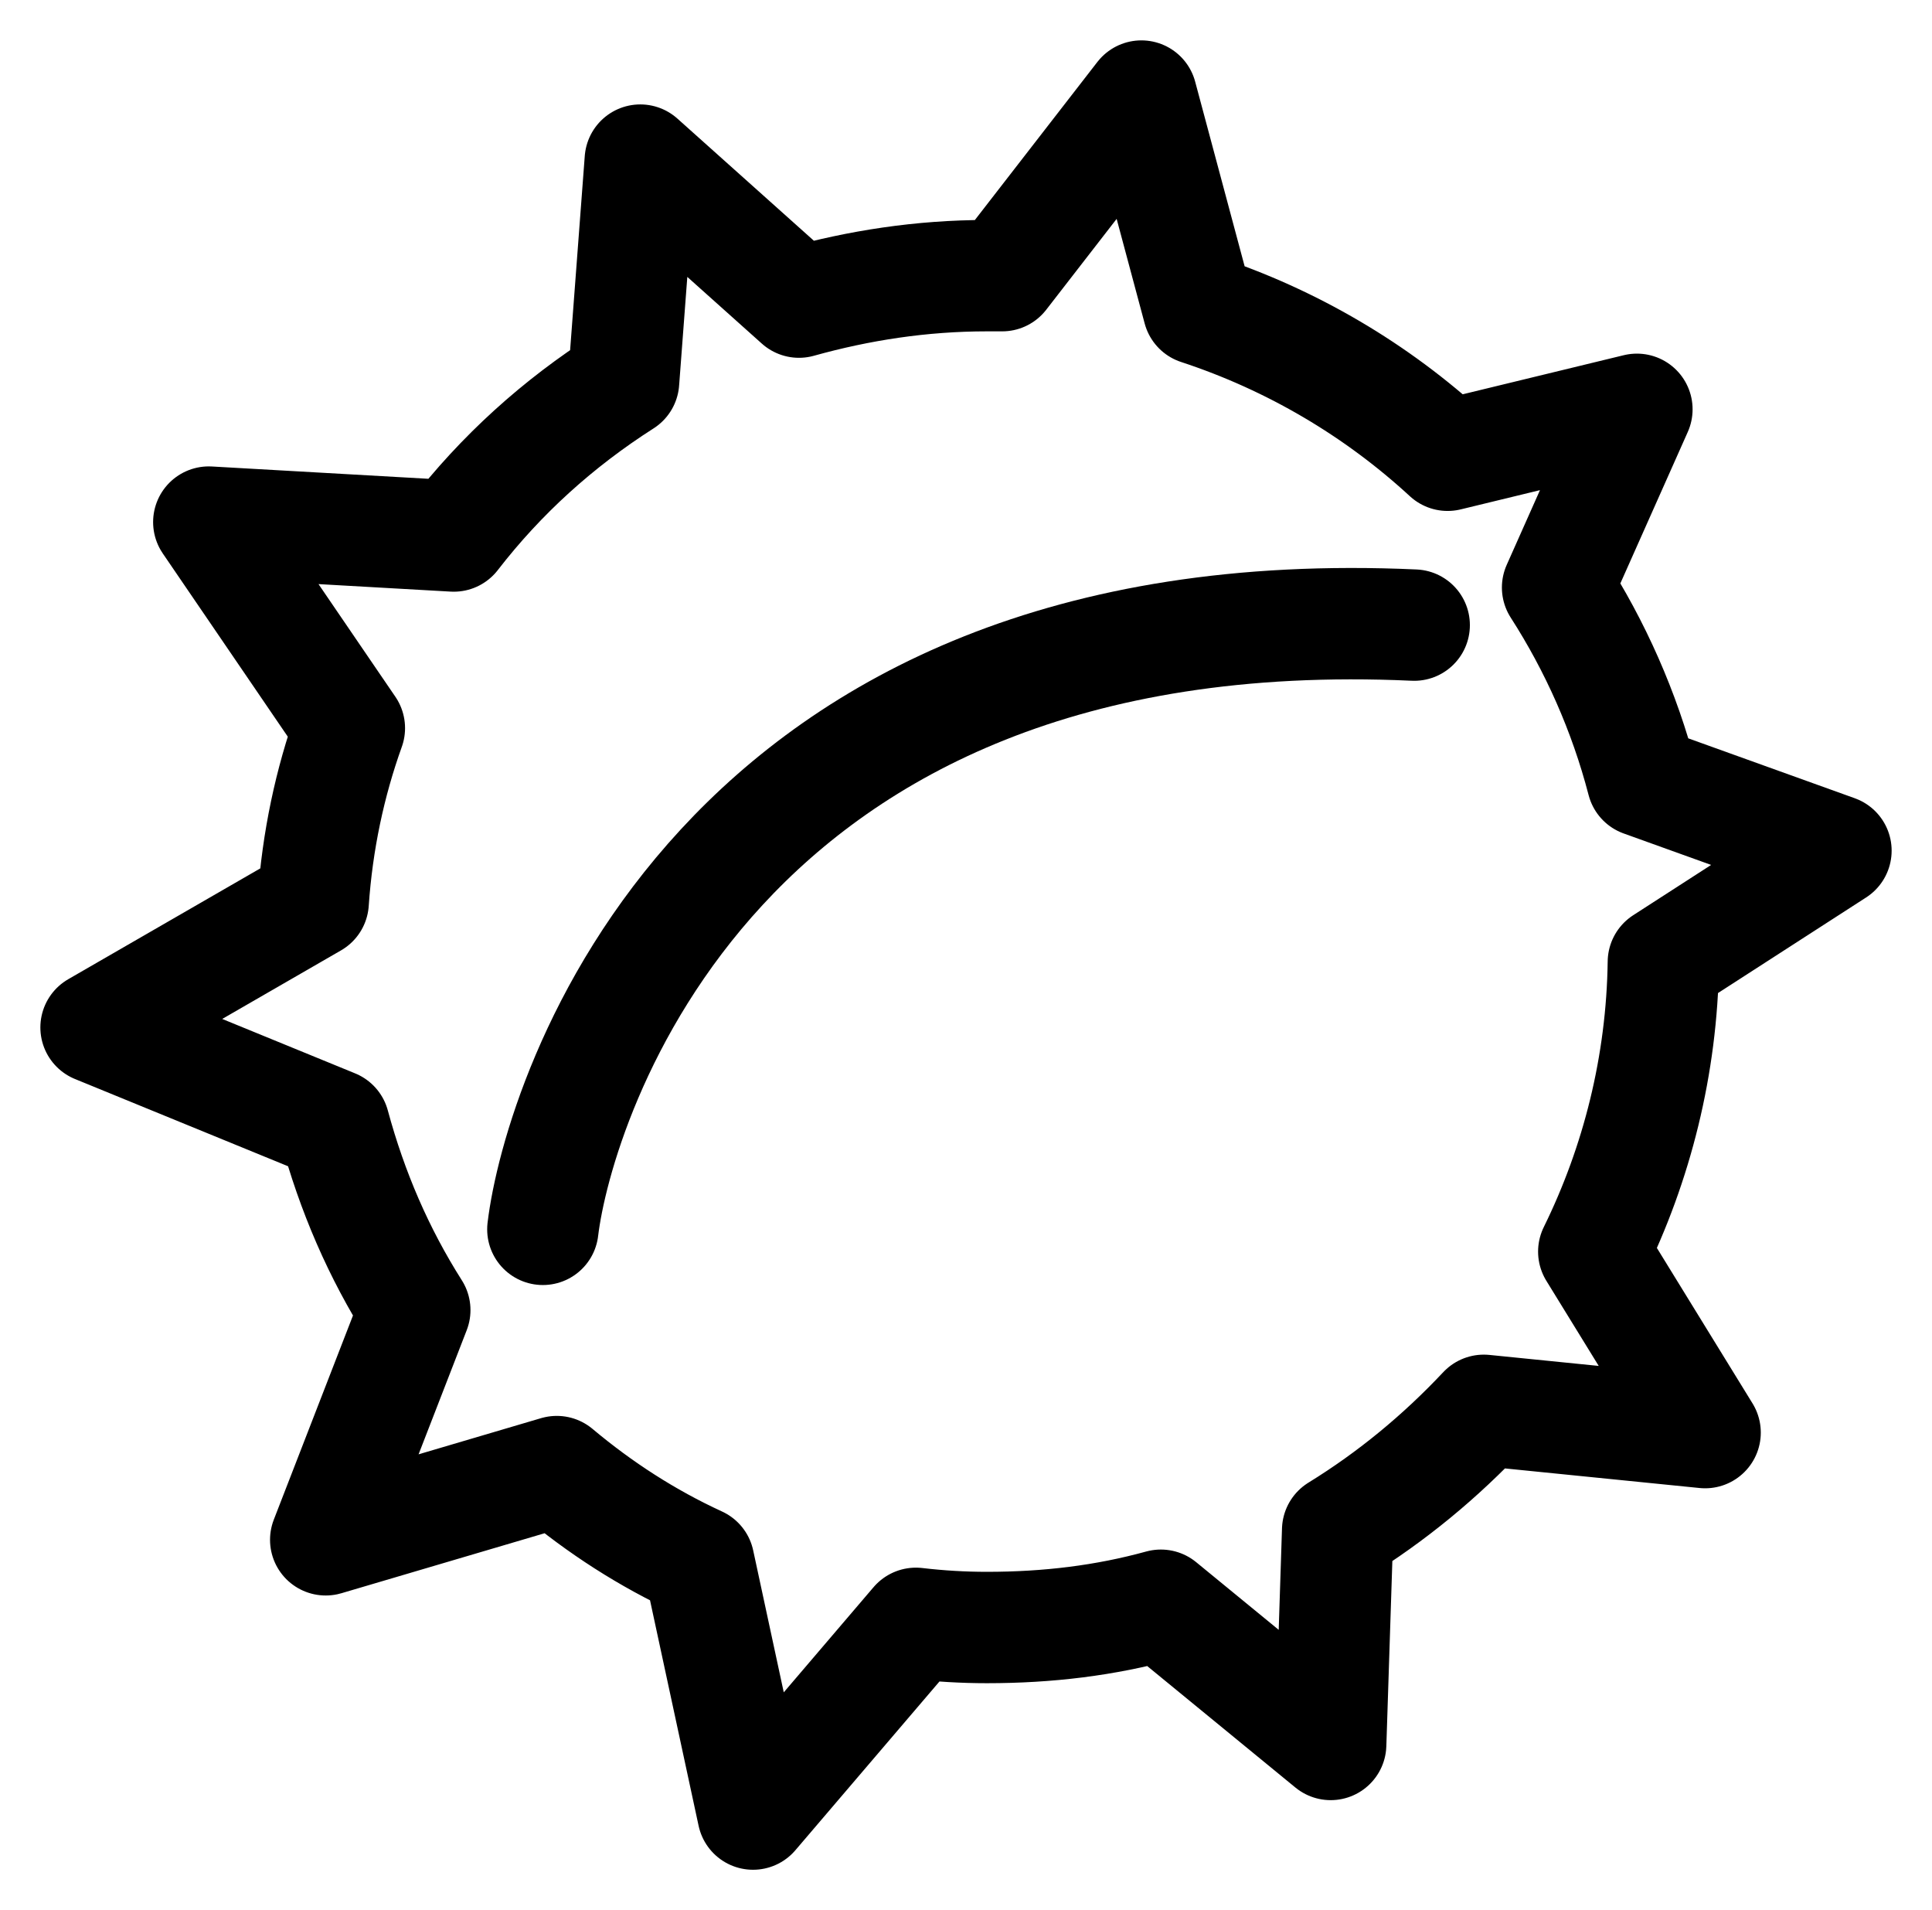 <?xml version="1.0" encoding="utf-8"?>
<!-- Generator: Adobe Illustrator 26.0.2, SVG Export Plug-In . SVG Version: 6.00 Build 0)  -->
<svg version="1.2" baseProfile="tiny" xmlns="http://www.w3.org/2000/svg" xmlns:xlink="http://www.w3.org/1999/xlink" x="0px"
	 y="0px" viewBox="0 0 138.8 137.2" overflow="visible" xml:space="preserve">
<g id="Layer_1">
	<g id="Слой_2">
		<g id="Слой_1-2">
			<path fill="none" stroke="#000000" stroke-width="8" stroke-linejoin="round" stroke-miterlimit="10" d="M114.5,89.9l8,13
				l-15.9-1.6c-3.1,3.3-6.6,6.2-10.5,8.6l-0.5,15.4l-12.2-10c-4,1.1-8.1,1.6-12.5,1.6c-1.7,0-3.4-0.1-5.1-0.3l-11.7,13.7l-3.9-18.1
				c-3.7-1.7-7.1-3.9-10.2-6.5c0,0,0,0,0,0l-16.6,4.9l6.4-16.5c-2.6-4.1-4.5-8.5-5.8-13.3l-17.1-7l15.6-9c0.3-4.4,1.2-8.6,2.6-12.5
				L15,37.5l17.6,1c3.4-4.4,7.5-8.1,12.2-11.1l1.2-15.9l11.4,10.2c4.3-1.2,8.8-1.9,13.5-1.9c0.4,0,0.7,0,1.1,0L82,6.9l4.1,15.3
				c6.7,2.2,12.8,5.8,17.9,10.5l13.6-3.3l-5.7,12.8c2.7,4.2,4.8,8.9,6.1,13.9l13.9,5l-12.4,8C119.4,76.5,117.6,83.6,114.5,89.9z"/>
		</g>
	</g>
	<ellipse display="none" fill="none" stroke="#000000" stroke-miterlimit="10" cx="85.6" cy="53.8" rx="12.2" ry="18.1"/>
	<ellipse display="none" fill="none" stroke="#000000" stroke-miterlimit="10" cx="53.2" cy="53.8" rx="12.2" ry="18.1"/>
	
		<path display="none" stroke="#000000" stroke-width="2" stroke-linecap="round" stroke-linejoin="round" stroke-miterlimit="10" d="
		M71.4,80.7h-2.1c-3.7,0-6.1,1.7-6.1,3.9s1.9,3.5,4.6,3.5c2,0,4-0.6,5.8-1.7l1.1,2.7c-2.4,1.5-5.2,2.2-8,2.2c-3.7,0-8.1-1.6-8.1-6.3
		c0-3,2.7-4.9,5.4-5.4v-0.1c-3.6-0.3-6.5-2.5-6.5-6c0-5.2,5.3-7.1,10.3-7.1c2.7,0,5.4,0.7,7.8,1.9l-1.1,2.9c-1.9-1-4.1-1.6-6.3-1.6
		c-3.6,0-5.9,1.7-5.9,4.1c0,3.2,3.4,4.1,7,4.1h2.2L71.4,80.7z"/>
</g>
<g id="Layer_2">
	<path fill="none" stroke="#000000" stroke-width="8" stroke-linecap="round" stroke-linejoin="round" stroke-miterlimit="10" d="
		M39,88.3c1.1-9.2,12.3-45.7,62.6-43.4"/>
</g>
</svg>
